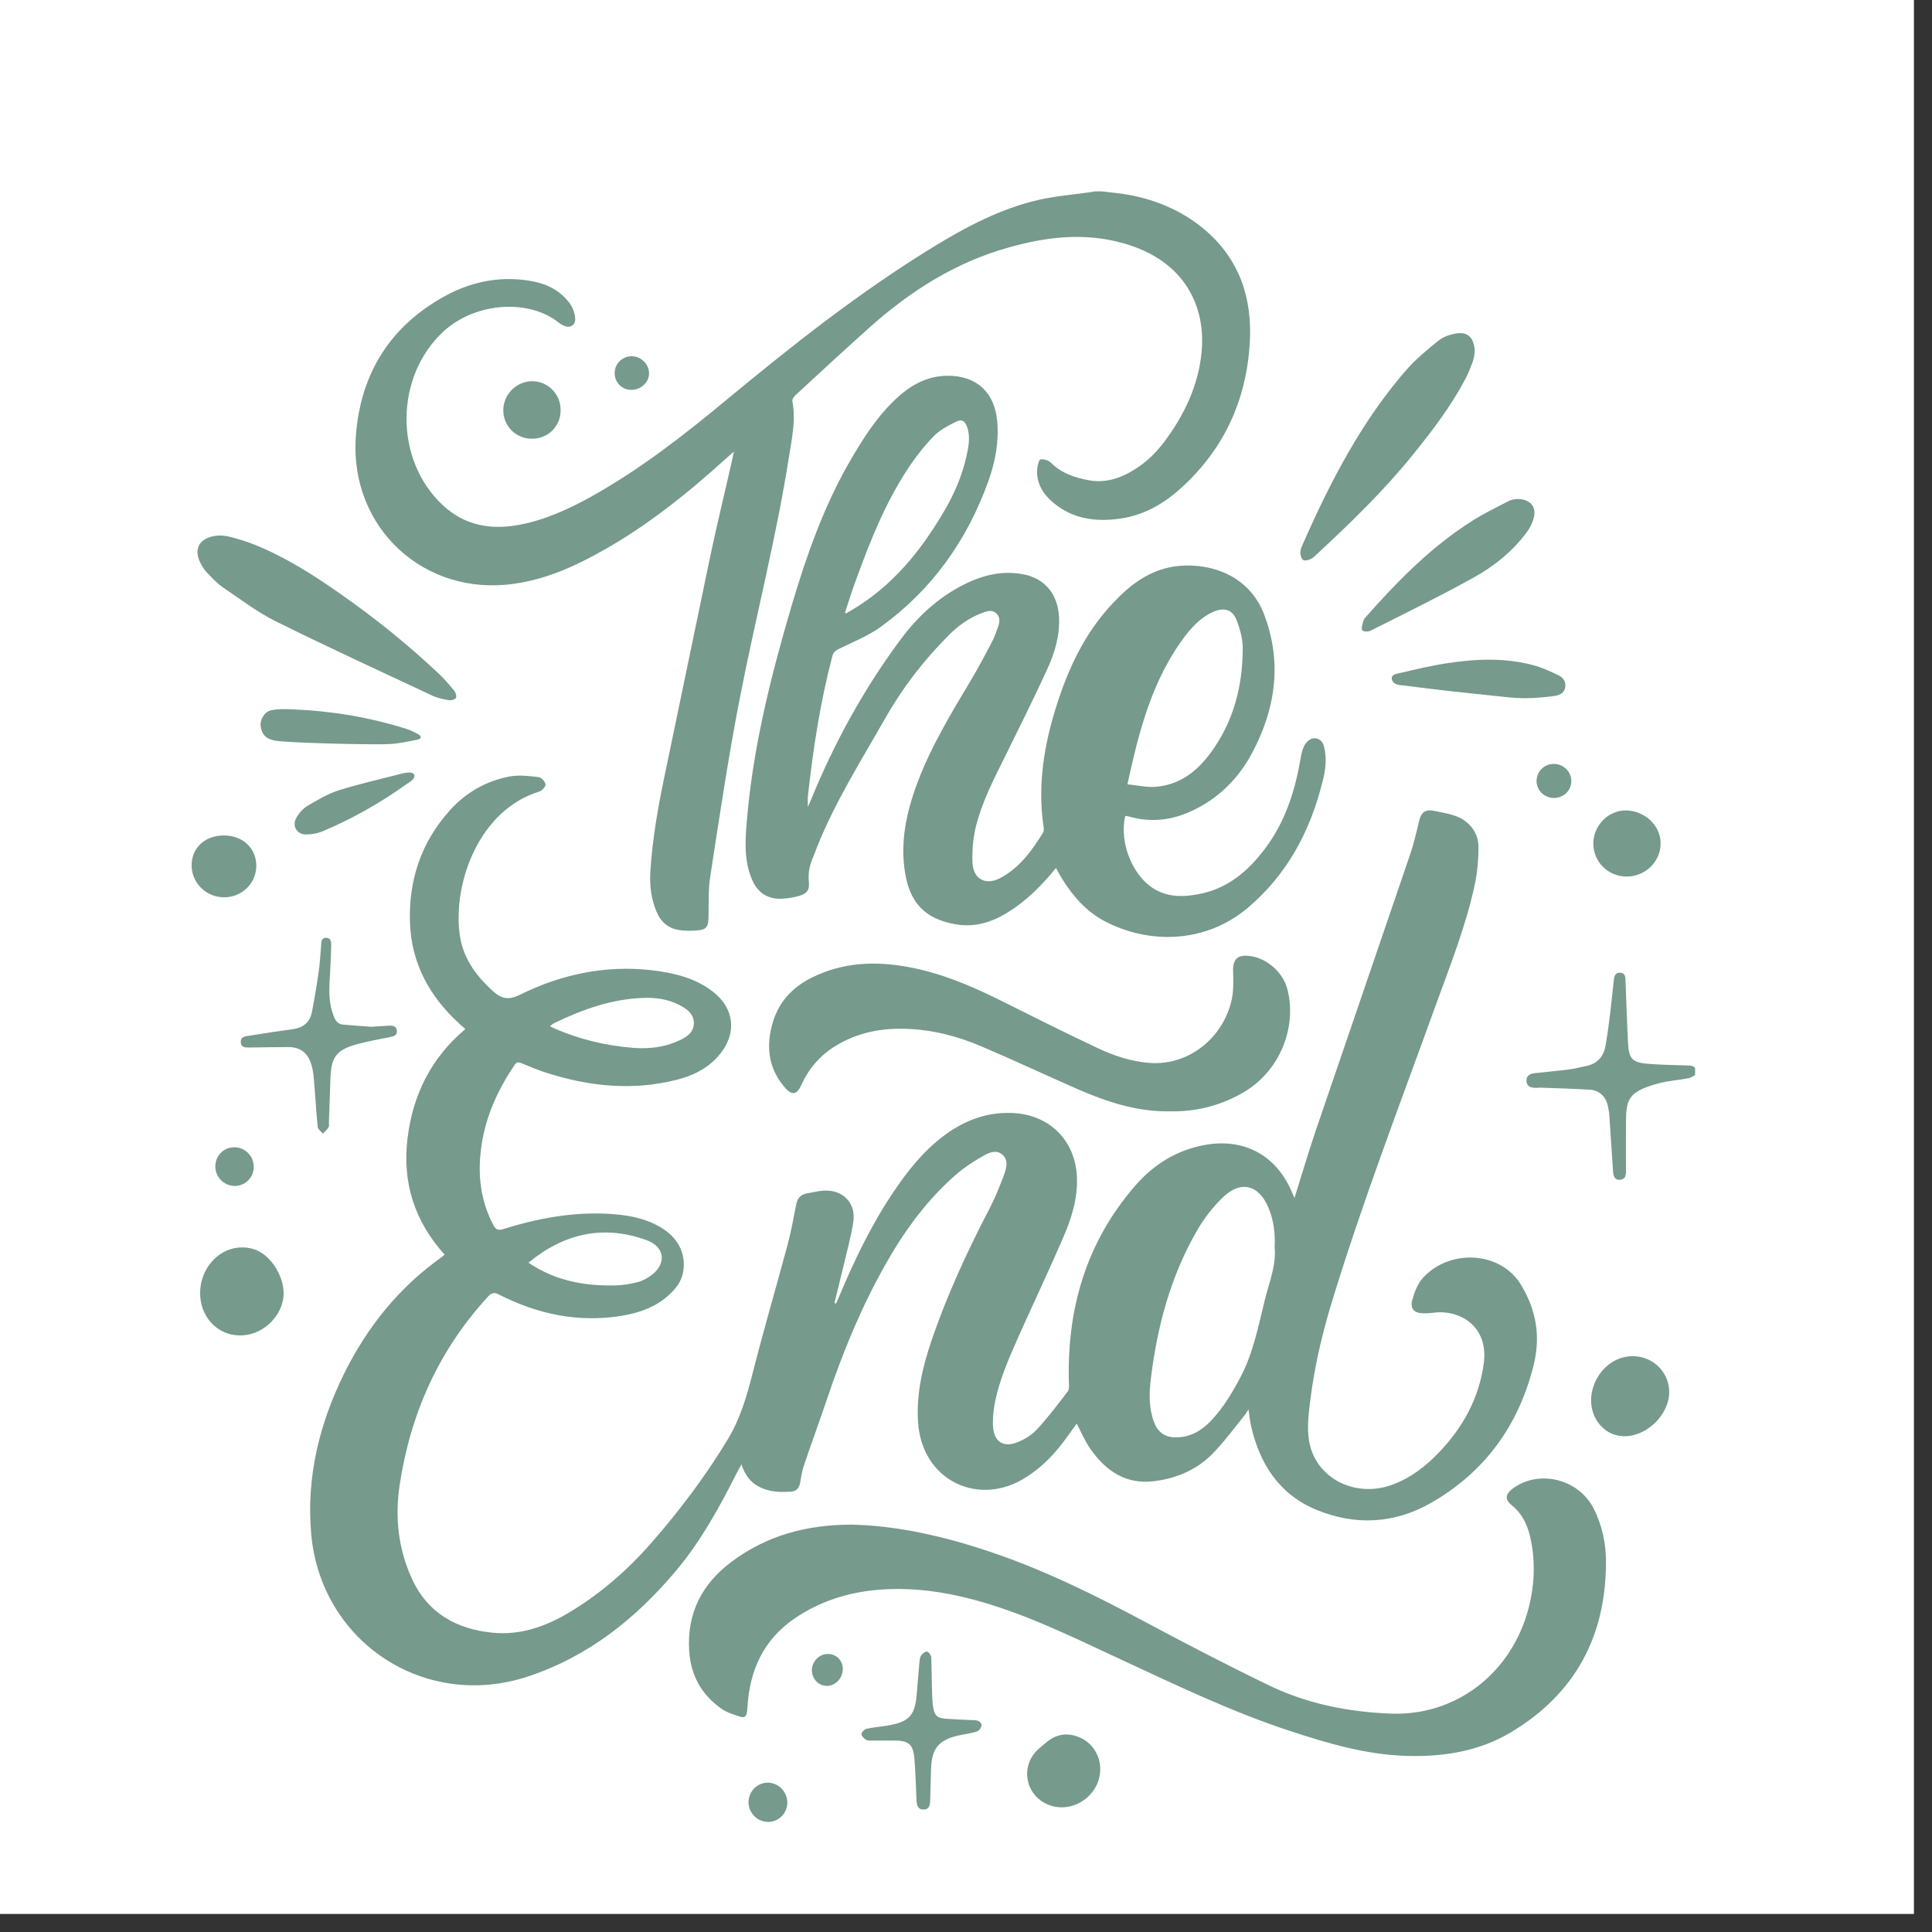 <svg xmlns="http://www.w3.org/2000/svg" xmlns:xlink="http://www.w3.org/1999/xlink" width="70" zoomAndPan="magnify" viewBox="0 0 52.5 52.5" height="70" preserveAspectRatio="xMidYMid meet" version="1.0"><rect x="0" y="0" width="52.5" height="52.5" fill="#333333" stroke="none"/><defs><clipPath id="e7700c1bce"><path d="M 0 0 L 52.004 0 L 52.004 52.004 L 0 52.004 Z M 0 0 " clip-rule="nonzero"/></clipPath><clipPath id="7fac16c751"><path d="M 9 5.199 L 34 5.199 L 34 26 L 9 26 Z M 9 5.199 " clip-rule="nonzero"/></clipPath><clipPath id="ad3a5d74d1"><path d="M 41 26 L 46.062 26 L 46.062 33 L 41 33 Z M 41 26 " clip-rule="nonzero"/></clipPath><clipPath id="bde0ec223a"><path d="M 23 44 L 27 44 L 27 49.777 L 23 49.777 Z M 23 44 " clip-rule="nonzero"/></clipPath><clipPath id="40ad356f6e"><path d="M 5.199 14 L 13 14 L 13 20 L 5.199 20 Z M 5.199 14 " clip-rule="nonzero"/></clipPath><clipPath id="cb456f3cf5"><path d="M 5.199 33 L 8 33 L 8 37 L 5.199 37 Z M 5.199 33 " clip-rule="nonzero"/></clipPath><clipPath id="829ecdff85"><path d="M 27 47 L 30 47 L 30 49.777 L 27 49.777 Z M 27 47 " clip-rule="nonzero"/></clipPath><clipPath id="e2b1397ec1"><path d="M 5.199 22 L 7 22 L 7 25 L 5.199 25 Z M 5.199 22 " clip-rule="nonzero"/></clipPath><clipPath id="0038942c7f"><path d="M 20 48 L 22 48 L 22 49.777 L 20 49.777 Z M 20 48 " clip-rule="nonzero"/></clipPath><clipPath id="0b8783fd5d"><path d="M 5.199 31 L 7 31 L 7 33 L 5.199 33 Z M 5.199 31 " clip-rule="nonzero"/></clipPath></defs><g clip-path="url(#e7700c1bce)"><path fill="#ffffff" d="M 0 0 L 52.004 0 L 52.004 52.004 L 0 52.004 Z M 0 0 " fill-opacity="1" fill-rule="nonzero"/><path fill="#ffffff" d="M 0 0 L 52.004 0 L 52.004 52.004 L 0 52.004 Z M 0 0 " fill-opacity="1" fill-rule="nonzero"/></g><path fill="#769a8c" d="M 35.176 32.555 C 35.375 31.926 35.547 31.332 35.746 30.746 C 36.602 28.234 37.465 25.727 38.32 23.215 C 38.418 22.926 38.488 22.625 38.559 22.324 C 38.621 22.059 38.73 21.984 38.996 22.039 C 39.168 22.074 39.344 22.105 39.512 22.16 C 39.902 22.281 40.176 22.609 40.176 23.016 C 40.176 23.348 40.148 23.684 40.082 24.008 C 39.836 25.164 39.398 26.258 38.996 27.367 C 38.039 30.016 37.027 32.648 36.203 35.344 C 35.883 36.379 35.652 37.434 35.555 38.516 C 35.535 38.75 35.539 38.996 35.586 39.227 C 35.793 40.191 36.84 40.707 37.828 40.348 C 38.332 40.164 38.746 39.844 39.109 39.461 C 39.758 38.781 40.195 37.984 40.32 37.047 C 40.457 36.027 39.648 35.578 38.961 35.672 C 38.871 35.684 38.777 35.688 38.688 35.688 C 38.43 35.688 38.309 35.566 38.379 35.316 C 38.441 35.102 38.527 34.871 38.676 34.715 C 39.402 33.93 40.777 33.996 41.332 34.914 C 41.75 35.605 41.867 36.32 41.676 37.09 C 41.27 38.734 40.348 40.008 38.871 40.848 C 37.879 41.41 36.816 41.461 35.762 41.023 C 34.754 40.602 34.223 39.77 33.992 38.727 C 33.965 38.602 33.953 38.473 33.926 38.297 C 33.875 38.379 33.848 38.43 33.809 38.473 C 33.516 38.832 33.242 39.215 32.914 39.539 C 32.488 39.957 31.945 40.18 31.355 40.25 C 30.598 40.344 30.055 39.973 29.637 39.383 C 29.484 39.168 29.383 38.918 29.258 38.684 C 29.105 38.895 28.957 39.113 28.789 39.32 C 28.535 39.637 28.242 39.91 27.898 40.133 C 26.613 40.973 25.035 40.246 24.945 38.617 C 24.902 37.863 25.07 37.145 25.309 36.441 C 25.734 35.188 26.293 33.984 26.906 32.809 C 27.051 32.527 27.168 32.23 27.281 31.934 C 27.348 31.746 27.414 31.523 27.238 31.375 C 27.062 31.223 26.852 31.332 26.684 31.43 C 26.438 31.57 26.199 31.727 25.984 31.914 C 25.324 32.488 24.785 33.168 24.324 33.914 C 23.523 35.223 22.941 36.625 22.453 38.074 C 22.258 38.66 22.039 39.242 21.844 39.828 C 21.793 39.977 21.77 40.137 21.742 40.293 C 21.719 40.426 21.648 40.52 21.512 40.531 C 21.219 40.555 20.922 40.547 20.645 40.41 C 20.395 40.289 20.246 40.086 20.148 39.793 C 20.102 39.883 20.066 39.941 20.031 40.008 C 19.559 40.941 19.059 41.859 18.383 42.668 C 17.285 43.98 15.984 45.016 14.34 45.559 C 11.543 46.48 8.723 44.625 8.457 41.691 C 8.32 40.152 8.672 38.707 9.348 37.332 C 9.977 36.062 10.84 34.984 12.004 34.16 C 12.023 34.141 12.047 34.125 12.082 34.094 C 11.27 33.191 10.926 32.145 11.074 30.934 C 11.219 29.75 11.711 28.75 12.645 27.965 C 12.582 27.91 12.535 27.863 12.484 27.82 C 11.676 27.082 11.18 26.184 11.141 25.078 C 11.098 23.93 11.441 22.898 12.211 22.035 C 12.648 21.543 13.207 21.219 13.859 21.098 C 14.109 21.055 14.379 21.086 14.633 21.117 C 14.707 21.125 14.812 21.234 14.824 21.312 C 14.836 21.367 14.734 21.484 14.66 21.508 C 13.039 22 12.312 23.953 12.488 25.367 C 12.566 26.004 12.91 26.488 13.375 26.914 C 13.621 27.145 13.812 27.188 14.137 27.027 C 15.254 26.477 16.441 26.223 17.695 26.363 C 18.297 26.434 18.883 26.566 19.379 26.953 C 19.945 27.395 20.027 28.051 19.586 28.617 C 19.281 29.008 18.867 29.219 18.398 29.34 C 17.191 29.648 16.008 29.523 14.836 29.148 C 14.609 29.074 14.391 28.984 14.168 28.891 C 14.09 28.859 14.043 28.852 13.984 28.938 C 13.465 29.703 13.113 30.531 13.047 31.465 C 13 32.105 13.105 32.723 13.41 33.297 C 13.473 33.41 13.535 33.441 13.664 33.402 C 14.594 33.113 15.539 32.93 16.52 32.984 C 17.004 33.008 17.48 33.086 17.914 33.328 C 18.414 33.609 18.648 34.051 18.566 34.551 C 18.523 34.832 18.352 35.035 18.148 35.215 C 17.789 35.535 17.348 35.68 16.879 35.758 C 15.707 35.945 14.609 35.711 13.562 35.18 C 13.43 35.109 13.359 35.129 13.262 35.234 C 11.922 36.688 11.152 38.418 10.859 40.359 C 10.73 41.223 10.82 42.086 11.191 42.895 C 11.617 43.832 12.402 44.27 13.387 44.367 C 14.133 44.441 14.816 44.203 15.449 43.828 C 16.309 43.316 17.051 42.668 17.707 41.918 C 18.477 41.035 19.176 40.109 19.781 39.105 C 20.121 38.539 20.297 37.926 20.457 37.297 C 20.754 36.129 21.094 34.973 21.406 33.809 C 21.5 33.457 21.562 33.102 21.633 32.742 C 21.664 32.574 21.746 32.461 21.922 32.43 C 22.074 32.406 22.223 32.363 22.375 32.355 C 22.895 32.316 23.266 32.688 23.188 33.203 C 23.125 33.617 23.008 34.023 22.914 34.434 C 22.836 34.758 22.754 35.082 22.676 35.406 C 22.688 35.41 22.703 35.418 22.719 35.422 C 22.742 35.363 22.77 35.309 22.793 35.254 C 23.207 34.266 23.668 33.301 24.266 32.41 C 24.66 31.82 25.098 31.27 25.672 30.844 C 26.246 30.422 26.879 30.195 27.602 30.25 C 28.547 30.328 29.207 31.004 29.262 31.949 C 29.297 32.551 29.117 33.109 28.883 33.648 C 28.5 34.535 28.086 35.406 27.691 36.289 C 27.418 36.91 27.137 37.527 27.02 38.199 C 26.988 38.398 26.969 38.609 26.988 38.809 C 27.027 39.176 27.266 39.332 27.617 39.203 C 27.816 39.129 28.023 39.008 28.168 38.852 C 28.473 38.527 28.738 38.172 29.008 37.82 C 29.051 37.77 29.051 37.672 29.047 37.598 C 28.984 35.586 29.508 33.77 30.84 32.23 C 31.344 31.645 31.984 31.242 32.762 31.109 C 33.836 30.922 34.711 31.418 35.121 32.43 C 35.133 32.461 35.148 32.492 35.176 32.555 Z M 34.637 33.891 C 34.656 33.523 34.613 33.172 34.477 32.836 C 34.215 32.195 33.723 32.062 33.227 32.539 C 32.957 32.801 32.719 33.109 32.531 33.434 C 31.805 34.688 31.441 36.062 31.27 37.492 C 31.223 37.879 31.219 38.277 31.363 38.652 C 31.469 38.934 31.668 39.062 31.965 39.059 C 32.344 39.055 32.641 38.883 32.895 38.621 C 33.242 38.258 33.492 37.836 33.723 37.395 C 34.059 36.746 34.195 36.035 34.367 35.336 C 34.484 34.859 34.684 34.395 34.637 33.891 Z M 14.359 34.312 C 14.441 34.363 14.516 34.414 14.594 34.457 C 15.25 34.832 15.969 34.945 16.711 34.93 C 16.922 34.926 17.133 34.891 17.332 34.84 C 17.465 34.805 17.598 34.73 17.707 34.648 C 18.121 34.336 18.062 33.879 17.578 33.703 C 16.398 33.273 15.336 33.512 14.359 34.312 Z M 14.945 27.887 C 14.992 27.91 15.027 27.93 15.062 27.945 C 15.738 28.242 16.449 28.41 17.184 28.473 C 17.621 28.508 18.047 28.465 18.449 28.277 C 18.66 28.184 18.855 28.055 18.855 27.801 C 18.855 27.551 18.664 27.414 18.461 27.309 C 18.156 27.152 17.824 27.105 17.484 27.117 C 16.621 27.145 15.832 27.43 15.062 27.801 C 15.023 27.82 14.992 27.852 14.945 27.887 Z M 14.945 27.887 " fill-opacity="1" fill-rule="nonzero"/><path fill="#769a8c" d="M 23.152 41.43 C 24.395 41.461 25.645 41.746 26.867 42.156 C 28.34 42.645 29.727 43.332 31.09 44.059 C 32.207 44.656 33.332 45.242 34.473 45.793 C 35.52 46.301 36.645 46.523 37.805 46.566 C 39.562 46.629 41.078 45.473 41.539 43.695 C 41.707 43.039 41.73 42.383 41.57 41.719 C 41.488 41.398 41.348 41.117 41.078 40.902 C 40.891 40.75 40.902 40.609 41.098 40.457 C 41.812 39.918 42.902 40.184 43.312 41.004 C 43.535 41.453 43.641 41.938 43.641 42.438 C 43.641 44.457 42.809 46.02 41.07 47.066 C 40.207 47.586 39.242 47.742 38.246 47.715 C 37.145 47.688 36.094 47.379 35.059 47.039 C 33.465 46.516 31.957 45.789 30.441 45.086 C 29.277 44.547 28.125 43.977 26.891 43.594 C 25.914 43.293 24.914 43.117 23.883 43.199 C 23.055 43.266 22.281 43.508 21.586 43.984 C 20.746 44.562 20.375 45.383 20.312 46.375 C 20.309 46.426 20.305 46.477 20.297 46.527 C 20.289 46.633 20.223 46.688 20.125 46.652 C 19.949 46.594 19.762 46.543 19.613 46.438 C 19.059 46.055 18.766 45.516 18.727 44.844 C 18.668 43.832 19.074 43.047 19.871 42.445 C 20.828 41.727 21.914 41.43 23.152 41.43 Z M 23.152 41.43 " fill-opacity="1" fill-rule="nonzero"/><g clip-path="url(#7fac16c751)"><path fill="#769a8c" d="M 29.93 5.199 C 30.191 5.234 30.449 5.25 30.707 5.301 C 31.461 5.445 32.152 5.746 32.742 6.246 C 33.691 7.055 34.035 8.117 33.961 9.328 C 33.867 10.871 33.266 12.188 32.121 13.238 C 31.637 13.684 31.086 14.004 30.43 14.094 C 29.789 14.184 29.176 14.109 28.652 13.684 C 28.348 13.438 28.145 13.129 28.188 12.715 C 28.199 12.633 28.234 12.492 28.277 12.484 C 28.363 12.473 28.484 12.504 28.547 12.566 C 28.844 12.863 29.215 12.984 29.613 13.055 C 29.988 13.117 30.336 13.031 30.664 12.855 C 31.047 12.652 31.363 12.367 31.625 12.023 C 32.176 11.293 32.566 10.48 32.652 9.566 C 32.766 8.375 32.242 7.086 30.508 6.605 C 29.469 6.316 28.449 6.434 27.43 6.719 C 25.973 7.121 24.734 7.91 23.621 8.906 C 22.945 9.508 22.281 10.125 21.617 10.738 C 21.574 10.777 21.523 10.855 21.531 10.902 C 21.629 11.402 21.523 11.891 21.445 12.379 C 21.098 14.613 20.523 16.805 20.094 19.023 C 19.785 20.613 19.547 22.219 19.301 23.816 C 19.242 24.18 19.262 24.555 19.254 24.926 C 19.246 25.199 19.191 25.27 18.914 25.285 C 18.758 25.297 18.594 25.297 18.441 25.27 C 18.148 25.223 17.949 25.043 17.84 24.773 C 17.695 24.43 17.652 24.07 17.672 23.703 C 17.727 22.781 17.891 21.875 18.082 20.973 C 18.496 19.004 18.898 17.031 19.312 15.062 C 19.496 14.195 19.707 13.336 19.902 12.469 C 19.914 12.422 19.922 12.371 19.941 12.273 C 19.859 12.344 19.809 12.387 19.762 12.43 C 18.707 13.387 17.602 14.281 16.352 14.977 C 15.605 15.398 14.832 15.742 13.969 15.863 C 11.531 16.215 9.504 14.348 9.668 11.879 C 9.785 10.16 10.602 8.852 12.117 8.031 C 12.859 7.629 13.684 7.48 14.531 7.656 C 14.918 7.738 15.258 7.93 15.492 8.258 C 15.566 8.363 15.617 8.504 15.629 8.633 C 15.648 8.848 15.484 8.938 15.289 8.836 C 15.254 8.82 15.219 8.797 15.191 8.773 C 14.383 8.117 12.922 8.207 12.055 9.004 C 10.723 10.23 10.707 12.492 12.031 13.727 C 12.625 14.281 13.336 14.406 14.109 14.262 C 14.816 14.129 15.461 13.832 16.086 13.484 C 17.391 12.754 18.566 11.84 19.715 10.887 C 21.516 9.395 23.348 7.945 25.348 6.719 C 26.254 6.164 27.188 5.668 28.23 5.43 C 28.676 5.328 29.141 5.293 29.594 5.227 C 29.648 5.219 29.703 5.211 29.762 5.199 C 29.816 5.199 29.875 5.199 29.93 5.199 Z M 29.93 5.199 " fill-opacity="1" fill-rule="nonzero"/></g><path fill="#769a8c" d="M 28.695 23.586 C 28.309 24.062 27.895 24.477 27.391 24.789 C 26.949 25.066 26.477 25.211 25.949 25.113 C 25.152 24.969 24.742 24.551 24.602 23.762 C 24.449 22.895 24.629 22.074 24.93 21.27 C 25.301 20.277 25.855 19.371 26.395 18.465 C 26.594 18.133 26.773 17.789 26.953 17.449 C 27.016 17.328 27.062 17.199 27.109 17.07 C 27.16 16.934 27.195 16.785 27.078 16.672 C 26.953 16.551 26.809 16.613 26.676 16.66 C 26.328 16.793 26.035 17.004 25.777 17.266 C 25.098 17.945 24.516 18.703 24.043 19.539 C 23.395 20.68 22.691 21.793 22.203 23.016 C 22.168 23.102 22.141 23.188 22.105 23.27 C 22.004 23.492 21.953 23.715 21.98 23.965 C 22.004 24.188 21.926 24.285 21.707 24.348 C 21.574 24.383 21.441 24.41 21.305 24.418 C 20.879 24.457 20.582 24.27 20.422 23.871 C 20.227 23.387 20.246 22.879 20.289 22.375 C 20.449 20.352 20.941 18.395 21.512 16.457 C 21.918 15.09 22.387 13.754 23.105 12.516 C 23.473 11.883 23.863 11.27 24.414 10.777 C 24.789 10.441 25.215 10.219 25.734 10.211 C 26.523 10.199 27.027 10.652 27.098 11.445 C 27.148 12.008 27.047 12.547 26.859 13.07 C 26.281 14.684 25.328 16.023 23.938 17.031 C 23.594 17.281 23.184 17.441 22.797 17.633 C 22.703 17.68 22.648 17.723 22.617 17.832 C 22.289 19.082 22.094 20.359 21.953 21.641 C 21.945 21.719 21.953 21.801 21.953 21.93 C 21.996 21.828 22.023 21.77 22.047 21.711 C 22.672 20.188 23.457 18.754 24.434 17.43 C 24.859 16.844 25.379 16.336 26.02 15.977 C 26.57 15.668 27.152 15.488 27.785 15.602 C 28.387 15.707 28.742 16.141 28.777 16.754 C 28.805 17.254 28.668 17.719 28.469 18.16 C 28.105 18.957 27.715 19.738 27.328 20.523 C 27.012 21.16 26.68 21.793 26.512 22.488 C 26.441 22.793 26.414 23.117 26.426 23.434 C 26.441 23.891 26.789 24.074 27.191 23.855 C 27.711 23.574 28.043 23.113 28.344 22.625 C 28.367 22.59 28.367 22.527 28.359 22.477 C 28.172 21.223 28.41 20.023 28.82 18.844 C 29.145 17.914 29.594 17.062 30.281 16.348 C 30.73 15.875 31.238 15.5 31.898 15.395 C 32.719 15.27 33.93 15.531 34.367 16.738 C 34.84 18.023 34.66 19.258 34.035 20.441 C 33.66 21.152 33.113 21.703 32.371 22.043 C 31.828 22.293 31.27 22.355 30.691 22.191 C 30.656 22.184 30.617 22.176 30.578 22.168 C 30.402 22.926 30.801 23.863 31.426 24.191 C 31.797 24.387 32.184 24.371 32.574 24.297 C 33.352 24.152 33.906 23.68 34.363 23.078 C 34.895 22.379 35.172 21.566 35.324 20.711 C 35.344 20.602 35.359 20.488 35.395 20.379 C 35.418 20.301 35.461 20.219 35.516 20.16 C 35.68 19.988 35.918 20.051 35.977 20.281 C 36.062 20.602 36.02 20.93 35.938 21.242 C 35.605 22.582 34.984 23.754 33.918 24.66 C 32.727 25.672 31.168 25.641 30.016 25.031 C 29.523 24.77 29.168 24.367 28.875 23.902 C 28.816 23.809 28.762 23.707 28.695 23.586 Z M 30.637 21.312 C 30.906 21.34 31.141 21.395 31.371 21.383 C 32.035 21.34 32.516 20.977 32.895 20.461 C 33.516 19.621 33.766 18.66 33.77 17.629 C 33.773 17.371 33.699 17.102 33.605 16.855 C 33.492 16.559 33.254 16.496 32.961 16.629 C 32.66 16.766 32.43 16.992 32.23 17.25 C 31.32 18.434 30.957 19.832 30.637 21.312 Z M 22.961 16.648 C 22.973 16.652 22.984 16.66 22.996 16.668 C 23.043 16.637 23.09 16.609 23.141 16.582 C 24.246 15.93 25.023 14.973 25.66 13.883 C 25.93 13.426 26.137 12.941 26.258 12.422 C 26.316 12.156 26.375 11.887 26.285 11.617 C 26.227 11.441 26.137 11.379 25.977 11.461 C 25.758 11.57 25.523 11.691 25.359 11.867 C 25.09 12.148 24.848 12.461 24.637 12.789 C 24.043 13.703 23.641 14.715 23.27 15.734 C 23.156 16.035 23.062 16.344 22.961 16.648 Z M 22.961 16.648 " fill-opacity="1" fill-rule="nonzero"/><path fill="#769a8c" d="M 31.789 30.199 C 30.906 30.215 30.078 29.945 29.27 29.59 C 28.402 29.211 27.543 28.805 26.668 28.434 C 26.02 28.156 25.336 27.98 24.621 27.957 C 23.941 27.934 23.297 28.059 22.711 28.418 C 22.285 28.676 21.977 29.039 21.77 29.492 C 21.66 29.742 21.523 29.773 21.344 29.57 C 20.906 29.078 20.812 28.504 20.973 27.879 C 21.125 27.273 21.496 26.848 22.051 26.57 C 22.898 26.145 23.789 26.109 24.699 26.281 C 25.562 26.441 26.363 26.777 27.145 27.164 C 28.02 27.602 28.891 28.039 29.777 28.457 C 30.258 28.688 30.77 28.863 31.312 28.887 C 32.328 28.93 33.242 28.199 33.473 27.156 C 33.523 26.91 33.516 26.648 33.508 26.395 C 33.5 26.066 33.625 25.938 33.957 25.977 C 34.426 26.035 34.867 26.422 34.984 26.883 C 35.242 27.871 34.82 29.129 33.703 29.734 C 33.113 30.055 32.48 30.215 31.789 30.199 Z M 31.789 30.199 " fill-opacity="1" fill-rule="nonzero"/><g clip-path="url(#ad3a5d74d1)"><path fill="#769a8c" d="M 46.102 29.09 C 46.117 29.137 46.098 29.191 46.055 29.219 C 46.004 29.25 45.949 29.281 45.895 29.297 C 45.621 29.352 45.34 29.367 45.074 29.438 C 44.227 29.668 44.184 29.871 44.184 30.559 C 44.18 30.973 44.184 31.387 44.184 31.801 C 44.188 31.926 44.172 32.047 44.027 32.059 C 43.863 32.074 43.84 31.938 43.832 31.816 C 43.797 31.305 43.766 30.793 43.73 30.285 C 43.727 30.207 43.703 30.129 43.691 30.055 C 43.648 29.812 43.461 29.629 43.215 29.613 C 42.758 29.582 42.297 29.574 41.836 29.555 C 41.797 29.555 41.758 29.566 41.715 29.562 C 41.602 29.559 41.496 29.523 41.48 29.391 C 41.465 29.25 41.559 29.18 41.684 29.164 C 42.004 29.129 42.328 29.102 42.648 29.059 C 42.801 29.039 42.949 29 43.098 28.969 C 43.395 28.91 43.57 28.723 43.625 28.434 C 43.68 28.129 43.719 27.816 43.758 27.508 C 43.793 27.223 43.82 26.934 43.852 26.645 C 43.863 26.535 43.887 26.418 44.039 26.434 C 44.176 26.449 44.168 26.562 44.172 26.668 C 44.195 27.234 44.211 27.805 44.242 28.371 C 44.266 28.77 44.363 28.871 44.758 28.906 C 45.133 28.938 45.508 28.941 45.883 28.953 C 45.98 28.957 46.062 28.977 46.102 29.09 Z M 46.102 29.09 " fill-opacity="1" fill-rule="nonzero"/></g><path fill="#769a8c" d="M 10.09 27.902 C 10.258 27.891 10.41 27.879 10.566 27.871 C 10.664 27.867 10.77 27.875 10.785 28.004 C 10.801 28.133 10.703 28.16 10.602 28.18 C 10.293 28.246 9.977 28.297 9.672 28.383 C 9.145 28.535 9.004 28.723 8.98 29.273 C 8.965 29.684 8.953 30.094 8.938 30.5 C 8.938 30.547 8.949 30.602 8.926 30.637 C 8.887 30.699 8.824 30.75 8.773 30.805 C 8.723 30.746 8.641 30.688 8.633 30.625 C 8.59 30.184 8.566 29.742 8.527 29.301 C 8.516 29.172 8.496 29.039 8.457 28.918 C 8.363 28.605 8.148 28.449 7.824 28.453 C 7.477 28.453 7.129 28.461 6.781 28.465 C 6.672 28.465 6.551 28.473 6.543 28.32 C 6.535 28.172 6.66 28.16 6.77 28.145 C 7.16 28.082 7.555 28.02 7.949 27.969 C 8.234 27.93 8.422 27.785 8.477 27.496 C 8.547 27.133 8.609 26.77 8.66 26.406 C 8.695 26.164 8.707 25.918 8.727 25.676 C 8.734 25.582 8.738 25.477 8.867 25.484 C 8.996 25.488 9.004 25.602 9 25.699 C 8.992 25.996 8.98 26.289 8.961 26.586 C 8.938 26.938 8.934 27.285 9.074 27.625 C 9.125 27.758 9.199 27.836 9.34 27.844 C 9.594 27.867 9.852 27.883 10.09 27.902 Z M 10.09 27.902 " fill-opacity="1" fill-rule="nonzero"/><g clip-path="url(#bde0ec223a)"><path fill="#769a8c" d="M 25.352 46.359 C 25.391 46.629 25.461 46.688 25.727 46.707 C 25.953 46.723 26.184 46.73 26.41 46.742 C 26.637 46.73 26.672 46.84 26.672 46.883 C 26.668 46.945 26.605 47.035 26.547 47.051 C 26.387 47.105 26.215 47.121 26.047 47.16 C 25.516 47.277 25.32 47.508 25.301 48.055 C 25.289 48.344 25.285 48.633 25.277 48.926 C 25.273 49.043 25.258 49.168 25.102 49.172 C 24.941 49.176 24.914 49.055 24.906 48.926 C 24.887 48.547 24.879 48.164 24.848 47.785 C 24.812 47.395 24.691 47.297 24.297 47.297 C 24.098 47.297 23.898 47.297 23.699 47.297 C 23.645 47.297 23.578 47.305 23.535 47.277 C 23.48 47.242 23.41 47.176 23.41 47.125 C 23.41 47.074 23.484 46.996 23.539 46.98 C 23.727 46.938 23.922 46.922 24.113 46.891 C 24.711 46.793 24.867 46.617 24.914 46.012 C 24.934 45.746 24.957 45.48 24.98 45.215 C 24.988 45.141 24.988 45.059 25.023 45 C 25.055 44.941 25.129 44.883 25.188 44.879 C 25.227 44.879 25.297 44.973 25.305 45.031 C 25.32 45.184 25.312 46.07 25.352 46.359 Z M 25.352 46.359 " fill-opacity="1" fill-rule="nonzero"/></g><path fill="#769a8c" d="M 40.059 9.402 C 40.09 9.543 40.066 9.691 40.02 9.828 C 39.969 9.965 39.906 10.141 39.816 10.305 C 39.422 11.051 38.91 11.719 38.379 12.375 C 37.594 13.344 36.699 14.211 35.785 15.059 C 35.73 15.109 35.676 15.168 35.609 15.195 C 35.551 15.223 35.449 15.246 35.41 15.215 C 35.359 15.176 35.336 15.078 35.336 15.008 C 35.336 14.938 35.367 14.863 35.398 14.797 C 36.148 13.094 36.996 11.449 38.23 10.035 C 38.488 9.746 38.793 9.492 39.098 9.25 C 39.23 9.145 39.414 9.086 39.582 9.059 C 39.84 9.023 40.004 9.125 40.059 9.402 Z M 40.059 9.402 " fill-opacity="1" fill-rule="nonzero"/><path fill="#769a8c" d="M 41.223 13.559 C 41.57 13.559 41.75 13.758 41.684 14.047 C 41.652 14.191 41.582 14.336 41.492 14.457 C 41.102 14.988 40.59 15.395 40.023 15.707 C 39.109 16.211 38.172 16.672 37.238 17.141 C 37.18 17.172 37.047 17.168 37.016 17.125 C 36.977 17.078 37.055 16.84 37.074 16.812 C 37.953 15.816 38.875 14.867 40.008 14.152 C 40.328 13.949 40.672 13.785 41.008 13.609 C 41.086 13.57 41.184 13.57 41.223 13.559 Z M 41.223 13.559 " fill-opacity="1" fill-rule="nonzero"/><path fill="#769a8c" d="M 41.875 18.953 C 41.578 18.98 41.281 18.98 40.984 18.949 C 40.469 18.895 39.918 18.836 39.371 18.777 C 38.953 18.73 38.539 18.676 38.121 18.625 C 38.086 18.621 37.844 18.625 37.82 18.445 C 37.805 18.336 37.938 18.312 38.008 18.297 C 38.449 18.195 38.891 18.086 39.34 18.02 C 40.113 17.902 40.895 17.871 41.66 18.074 C 41.898 18.137 42.129 18.242 42.352 18.352 C 42.473 18.406 42.555 18.52 42.535 18.672 C 42.512 18.828 42.383 18.891 42.254 18.91 C 42.133 18.93 42.008 18.941 41.875 18.953 Z M 41.875 18.953 " fill-opacity="1" fill-rule="nonzero"/><g clip-path="url(#40ad356f6e)"><path fill="#769a8c" d="M 5.816 14.566 C 5.973 14.539 6.137 14.555 6.293 14.598 C 6.469 14.648 6.711 14.715 6.938 14.809 C 7.77 15.148 8.52 15.625 9.254 16.141 C 10.199 16.801 11.098 17.527 11.938 18.32 C 12.086 18.461 12.219 18.617 12.348 18.777 C 12.387 18.824 12.414 18.926 12.387 18.969 C 12.359 19.012 12.258 19.035 12.195 19.027 C 12.047 19 11.891 18.969 11.754 18.906 C 10.336 18.242 8.91 17.586 7.508 16.891 C 7 16.641 6.543 16.289 6.074 15.973 C 5.914 15.867 5.781 15.723 5.645 15.582 C 5.57 15.508 5.508 15.418 5.457 15.32 C 5.262 14.953 5.383 14.648 5.816 14.566 Z M 5.816 14.566 " fill-opacity="1" fill-rule="nonzero"/></g><path fill="#769a8c" d="M 7.691 20.148 C 7.543 20.137 7.402 20.129 7.27 20.055 C 7.145 19.988 7.07 19.809 7.082 19.652 C 7.098 19.5 7.215 19.34 7.34 19.309 C 7.555 19.254 7.762 19.27 7.977 19.277 C 9.02 19.32 10.039 19.492 11.039 19.805 C 11.152 19.84 11.258 19.895 11.363 19.949 C 11.449 20 11.469 20.07 11.352 20.098 C 11.098 20.148 10.84 20.207 10.582 20.219 C 10.219 20.242 8.289 20.199 7.691 20.148 Z M 7.691 20.148 " fill-opacity="1" fill-rule="nonzero"/><path fill="#769a8c" d="M 11.254 21.051 C 11.297 21.164 11.129 21.25 11.051 21.305 C 10.344 21.812 9.59 22.242 8.785 22.582 C 8.637 22.645 8.469 22.676 8.309 22.676 C 8.074 22.676 7.934 22.449 8.043 22.242 C 8.109 22.113 8.219 21.984 8.344 21.906 C 8.613 21.746 8.895 21.578 9.191 21.48 C 9.75 21.305 10.32 21.176 10.883 21.031 C 10.91 21.023 11.211 20.938 11.254 21.051 Z M 11.254 21.051 " fill-opacity="1" fill-rule="nonzero"/><g clip-path="url(#cb456f3cf5)"><path fill="#769a8c" d="M 5.438 35.121 C 5.445 34.496 5.902 33.953 6.48 33.902 C 6.617 33.887 6.766 33.902 6.898 33.945 C 7.391 34.098 7.785 34.785 7.695 35.301 C 7.598 35.859 7.074 36.297 6.516 36.289 C 5.898 36.285 5.43 35.773 5.438 35.121 Z M 5.438 35.121 " fill-opacity="1" fill-rule="nonzero"/></g><path fill="#769a8c" d="M 45.359 37.836 C 45.355 38.457 44.719 39.059 44.102 39.027 C 43.828 39.012 43.609 38.891 43.445 38.68 C 43.172 38.328 43.168 37.82 43.43 37.398 C 43.691 36.984 44.137 36.781 44.578 36.875 C 45.039 36.973 45.363 37.371 45.359 37.836 Z M 45.359 37.836 " fill-opacity="1" fill-rule="nonzero"/><g clip-path="url(#829ecdff85)"><path fill="#769a8c" d="M 29.898 48.074 C 29.898 48.828 29.07 49.348 28.406 49.004 C 27.852 48.719 27.742 47.996 28.184 47.562 C 28.254 47.492 28.336 47.43 28.414 47.363 C 28.695 47.117 29.012 47.066 29.352 47.219 C 29.688 47.367 29.898 47.707 29.898 48.074 Z M 29.898 48.074 " fill-opacity="1" fill-rule="nonzero"/></g><path fill="#769a8c" d="M 44.199 23.82 C 43.695 23.816 43.297 23.418 43.297 22.922 C 43.297 22.434 43.703 22.02 44.18 22.023 C 44.699 22.027 45.133 22.441 45.125 22.926 C 45.121 23.422 44.707 23.82 44.199 23.82 Z M 44.199 23.82 " fill-opacity="1" fill-rule="nonzero"/><g clip-path="url(#e2b1397ec1)"><path fill="#769a8c" d="M 6.094 22.703 C 6.602 22.707 6.965 23.051 6.965 23.531 C 6.961 24.008 6.566 24.391 6.078 24.383 C 5.598 24.379 5.207 23.988 5.207 23.516 C 5.207 23.035 5.574 22.699 6.094 22.703 Z M 6.094 22.703 " fill-opacity="1" fill-rule="nonzero"/></g><path fill="#769a8c" d="M 15.234 11.148 C 15.234 11.586 14.895 11.922 14.453 11.922 C 14.016 11.922 13.672 11.574 13.676 11.141 C 13.684 10.711 14.031 10.363 14.461 10.359 C 14.891 10.359 15.238 10.711 15.234 11.148 Z M 15.234 11.148 " fill-opacity="1" fill-rule="nonzero"/><g clip-path="url(#0038942c7f)"><path fill="#769a8c" d="M 21.395 48.988 C 21.391 49.277 21.16 49.508 20.875 49.508 C 20.578 49.508 20.336 49.262 20.34 48.965 C 20.348 48.676 20.574 48.445 20.859 48.441 C 21.156 48.441 21.395 48.688 21.395 48.988 Z M 21.395 48.988 " fill-opacity="1" fill-rule="nonzero"/></g><g clip-path="url(#0b8783fd5d)"><path fill="#769a8c" d="M 6.895 31.707 C 6.898 31.996 6.664 32.227 6.375 32.227 C 6.086 32.223 5.855 31.988 5.852 31.703 C 5.848 31.41 6.074 31.176 6.363 31.176 C 6.656 31.172 6.895 31.41 6.895 31.707 Z M 6.895 31.707 " fill-opacity="1" fill-rule="nonzero"/></g><path fill="#769a8c" d="M 42.699 21.234 C 42.695 21.488 42.48 21.688 42.219 21.684 C 41.961 21.68 41.754 21.473 41.754 21.219 C 41.758 20.961 41.965 20.758 42.223 20.758 C 42.488 20.758 42.703 20.973 42.699 21.234 Z M 42.699 21.234 " fill-opacity="1" fill-rule="nonzero"/><path fill="#769a8c" d="M 17.152 10.594 C 16.898 10.594 16.699 10.387 16.703 10.137 C 16.703 9.883 16.91 9.684 17.16 9.68 C 17.418 9.68 17.637 9.891 17.637 10.145 C 17.641 10.387 17.414 10.598 17.152 10.594 Z M 17.152 10.594 " fill-opacity="1" fill-rule="nonzero"/><path fill="#769a8c" d="M 22.062 45.383 C 22.066 45.141 22.27 44.938 22.508 44.945 C 22.73 44.949 22.902 45.125 22.902 45.352 C 22.906 45.602 22.695 45.82 22.457 45.812 C 22.234 45.805 22.062 45.617 22.062 45.383 Z M 22.062 45.383 " fill-opacity="1" fill-rule="nonzero"/></svg>